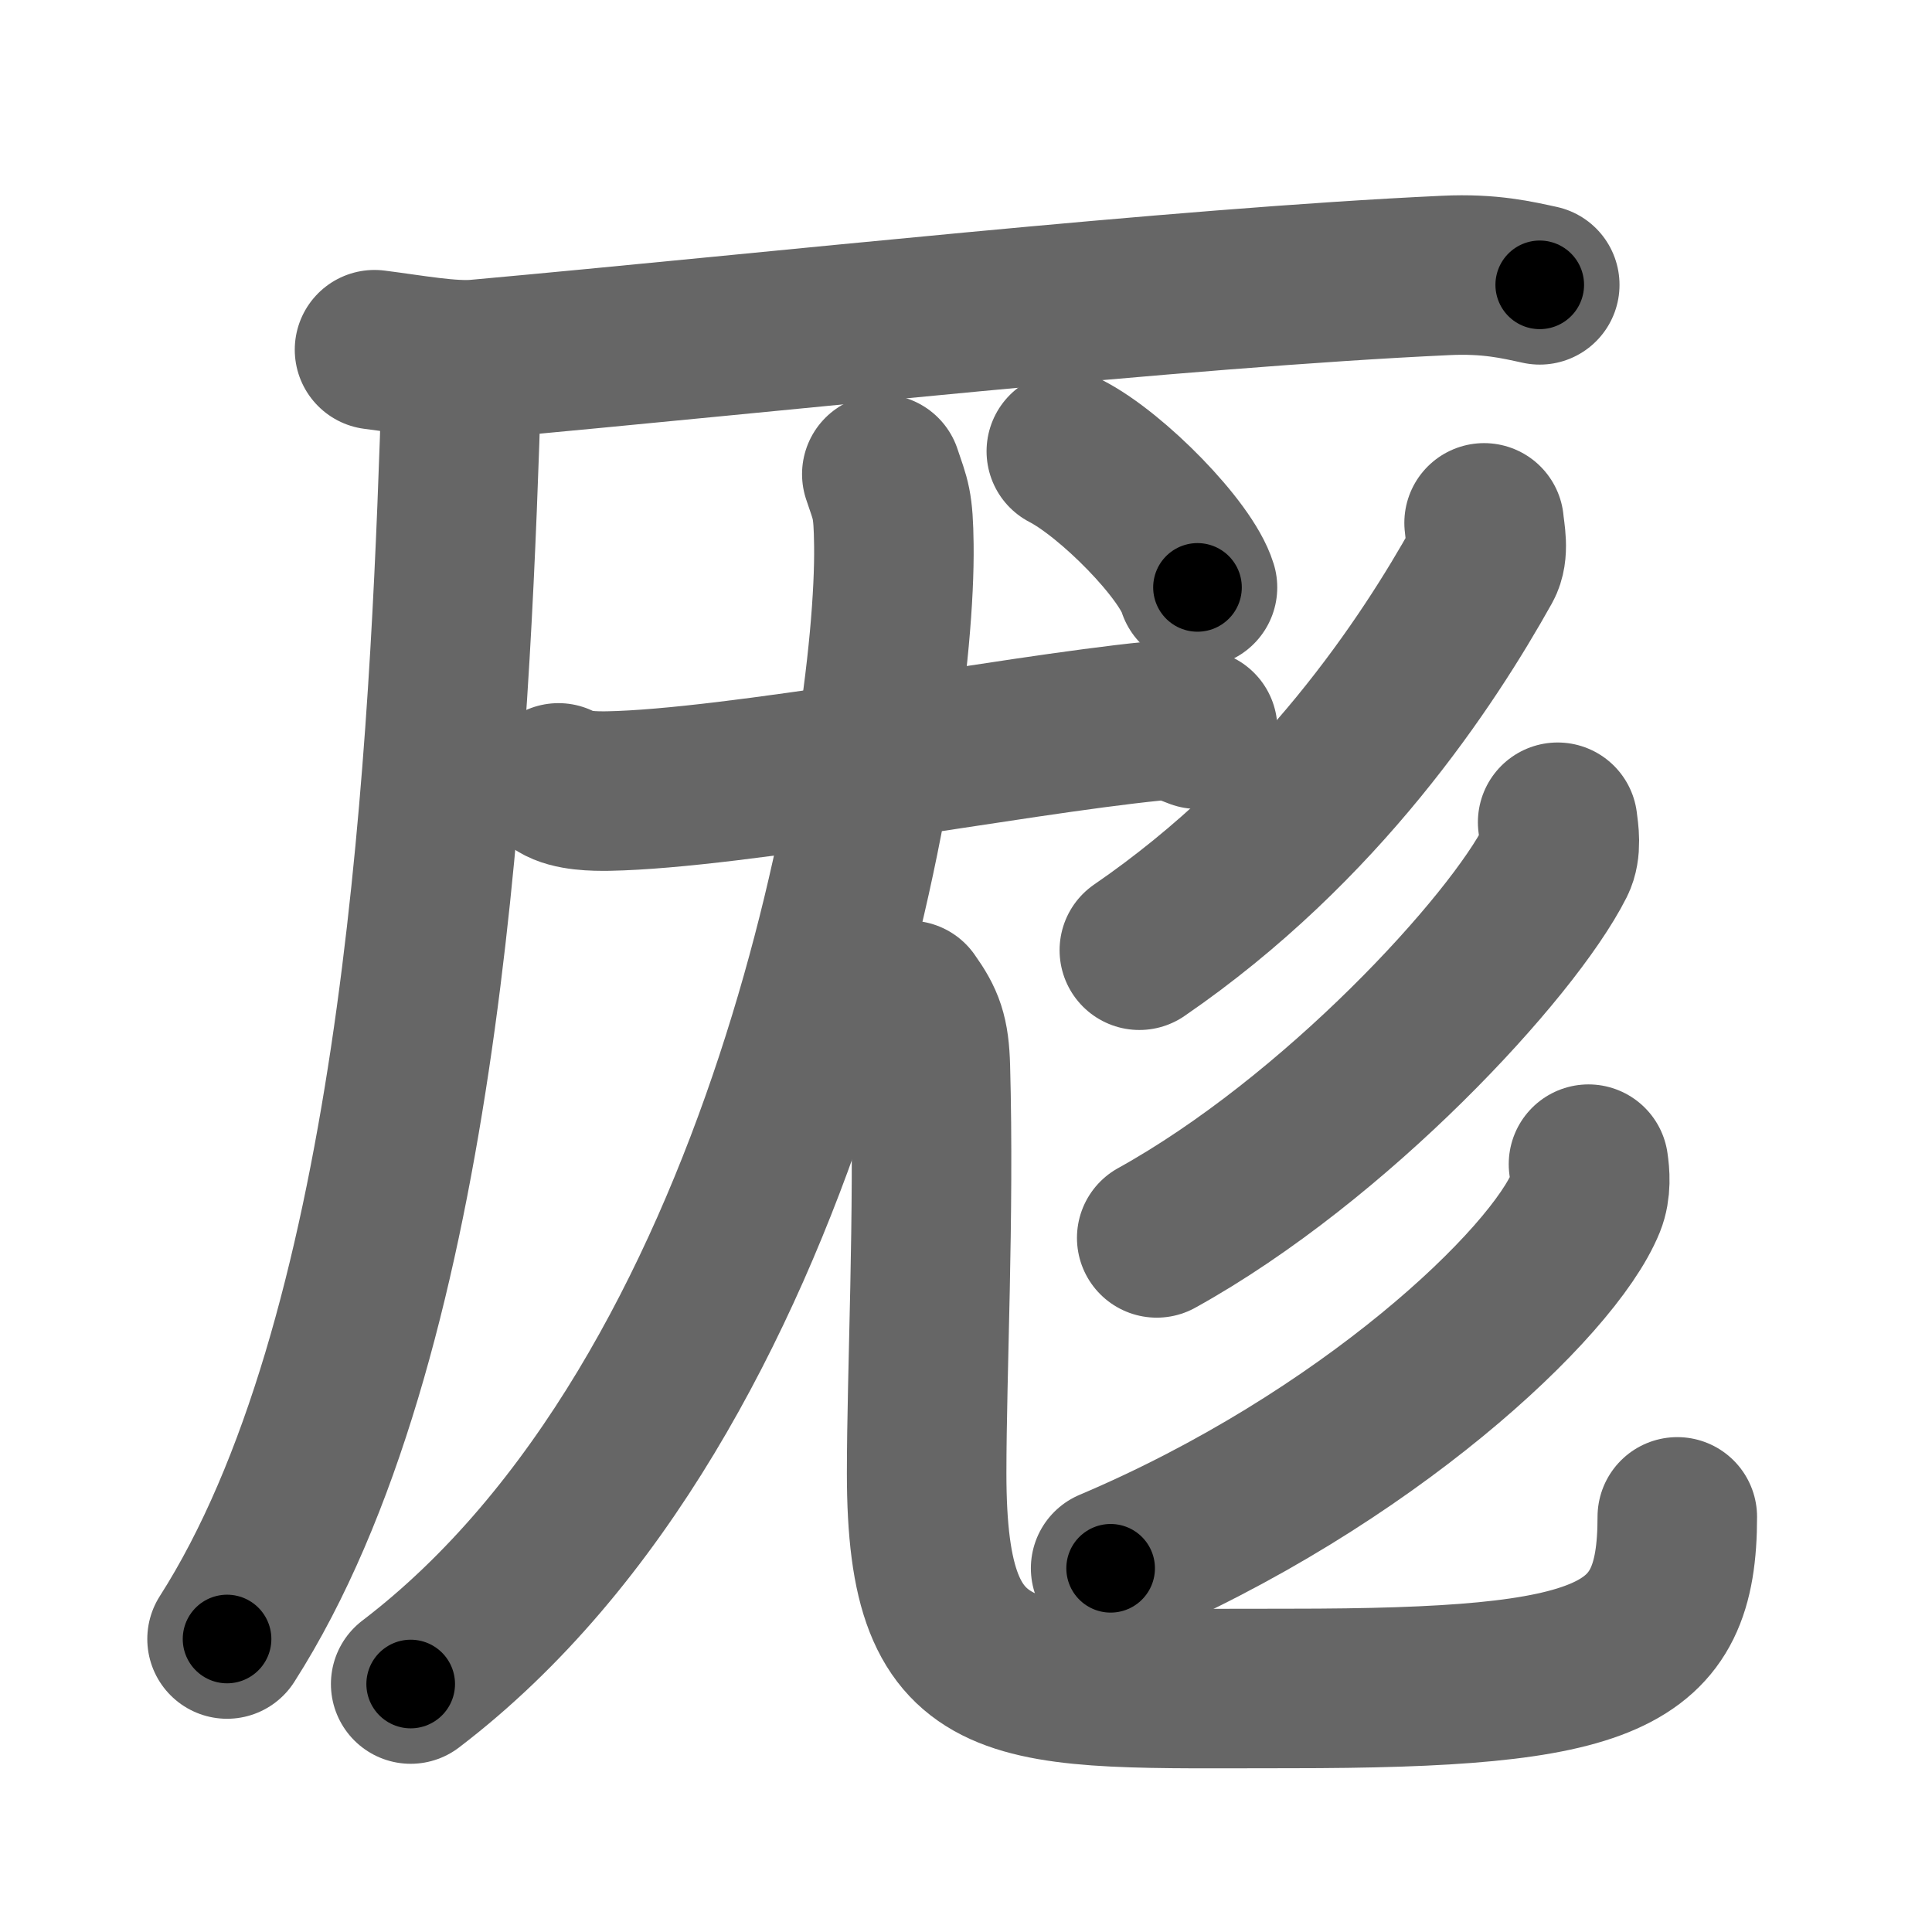 <svg xmlns="http://www.w3.org/2000/svg" width="109" height="109" viewBox="0 0 109 109" id="5396"><g fill="none" stroke="#666" stroke-width="9" stroke-linecap="round" stroke-linejoin="round"><g><g><path d="M21.13,19.73c2.12,0.27,4.31,0.68,5.82,0.54c16.8-1.52,39.3-4.02,54.61-4.73c2.53-0.12,4.05,0.26,5.31,0.53" /><path d="M25.5,20.5c0.5,1.5,0.51,1.9,0.43,4.36C25.25,44.5,23.5,75.75,12.81,92.47" /></g><g><g p5:part="1" xmlns:p5="http://kanjivg.tagaini.net"><g><path d="M31.51,44.17c0.73,0.46,2.05,0.47,2.79,0.46c7.2-0.13,22.7-3.13,30.73-3.94c1.21-0.12,1.94,0.22,2.54,0.45" /><g><g><path d="M49.75,26.75c0.5,1.5,0.65,1.63,0.68,4c0.14,11.16-5.93,48-27.26,64.26" /></g><path d="M51.3,56.44c0.86,1.21,1.14,1.92,1.19,3.79c0.23,8.36-0.21,17.21-0.21,22.89c0,12.86,4.66,12.14,20.47,12.14c18.14,0,21.88-1.65,21.88-9.68" /></g></g></g><g><g><path d="M83.73,29.5c0.05,0.59,0.3,1.63-0.11,2.36c-3.04,5.44-9.11,14.73-19.34,21.75" /></g><g><path d="M87.88,46.39c0.07,0.55,0.23,1.51-0.13,2.22c-2.45,4.85-12.4,15.64-22.49,21.23" /></g><g><path d="M89.62,65.68c0.08,0.54,0.16,1.39-0.15,2.16c-1.84,4.55-12.38,14.53-26.81,20.64" /></g></g><g p5:part="2" xmlns:p5="http://kanjivg.tagaini.net"><path d="M60.16,25.46c2.61,1.35,6.75,5.57,7.4,7.68" /></g></g></g></g><g fill="none" stroke="#000" stroke-width="5" stroke-linecap="round" stroke-linejoin="round"><g><g><path d="M21.13,19.73c2.12,0.27,4.31,0.68,5.82,0.54c16.8-1.52,39.3-4.02,54.61-4.73c2.53-0.12,4.05,0.26,5.31,0.53" stroke-dasharray="66.03" stroke-dashoffset="66.03"><animate id="0" attributeName="stroke-dashoffset" values="66.03;0" dur="0.5s" fill="freeze" begin="0s;5396.click" /></path><path d="M25.5,20.5c0.5,1.5,0.51,1.9,0.43,4.36C25.25,44.5,23.5,75.75,12.81,92.47" stroke-dasharray="73.98" stroke-dashoffset="73.98"><animate attributeName="stroke-dashoffset" values="73.98" fill="freeze" begin="5396.click" /><animate id="1" attributeName="stroke-dashoffset" values="73.98;0" dur="0.56s" fill="freeze" begin="0.end" /></path></g><g><g p5:part="1" xmlns:p5="http://kanjivg.tagaini.net"><g><path d="M31.51,44.17c0.73,0.46,2.05,0.47,2.79,0.46c7.2-0.13,22.7-3.13,30.73-3.94c1.21-0.12,1.94,0.22,2.54,0.45" stroke-dasharray="36.47" stroke-dashoffset="36.47"><animate attributeName="stroke-dashoffset" values="36.47" fill="freeze" begin="5396.click" /><animate id="2" attributeName="stroke-dashoffset" values="36.47;0" dur="0.36s" fill="freeze" begin="1.end" /></path><g><g><path d="M49.75,26.75c0.5,1.5,0.65,1.63,0.68,4c0.14,11.16-5.93,48-27.26,64.26" stroke-dasharray="75.88" stroke-dashoffset="75.88"><animate attributeName="stroke-dashoffset" values="75.88" fill="freeze" begin="5396.click" /><animate id="3" attributeName="stroke-dashoffset" values="75.88;0" dur="0.57s" fill="freeze" begin="2.end" /></path></g><path d="M51.3,56.44c0.86,1.21,1.14,1.92,1.19,3.79c0.23,8.36-0.21,17.21-0.21,22.89c0,12.86,4.66,12.14,20.47,12.14c18.14,0,21.88-1.65,21.88-9.68" stroke-dasharray="83.16" stroke-dashoffset="83.16"><animate attributeName="stroke-dashoffset" values="83.16" fill="freeze" begin="5396.click" /><animate id="4" attributeName="stroke-dashoffset" values="83.16;0" dur="0.63s" fill="freeze" begin="3.end" /></path></g></g></g><g><g><path d="M83.73,29.5c0.05,0.59,0.3,1.63-0.11,2.36c-3.04,5.44-9.11,14.73-19.34,21.75" stroke-dasharray="31.77" stroke-dashoffset="31.77"><animate attributeName="stroke-dashoffset" values="31.77" fill="freeze" begin="5396.click" /><animate id="5" attributeName="stroke-dashoffset" values="31.77;0" dur="0.32s" fill="freeze" begin="4.end" /></path></g><g><path d="M87.88,46.39c0.07,0.55,0.23,1.51-0.13,2.22c-2.45,4.85-12.4,15.64-22.49,21.23" stroke-dasharray="33.49" stroke-dashoffset="33.49"><animate attributeName="stroke-dashoffset" values="33.49" fill="freeze" begin="5396.click" /><animate id="6" attributeName="stroke-dashoffset" values="33.49;0" dur="0.33s" fill="freeze" begin="5.end" /></path></g><g><path d="M89.62,65.68c0.08,0.54,0.16,1.39-0.15,2.16c-1.84,4.55-12.38,14.53-26.81,20.64" stroke-dasharray="36.56" stroke-dashoffset="36.56"><animate attributeName="stroke-dashoffset" values="36.56" fill="freeze" begin="5396.click" /><animate id="7" attributeName="stroke-dashoffset" values="36.56;0" dur="0.37s" fill="freeze" begin="6.end" /></path></g></g><g p5:part="2" xmlns:p5="http://kanjivg.tagaini.net"><path d="M60.16,25.46c2.61,1.35,6.75,5.57,7.4,7.68" stroke-dasharray="10.82" stroke-dashoffset="10.82"><animate attributeName="stroke-dashoffset" values="10.82" fill="freeze" begin="5396.click" /><animate id="8" attributeName="stroke-dashoffset" values="10.82;0" dur="0.11s" fill="freeze" begin="7.end" /></path></g></g></g></g></svg>